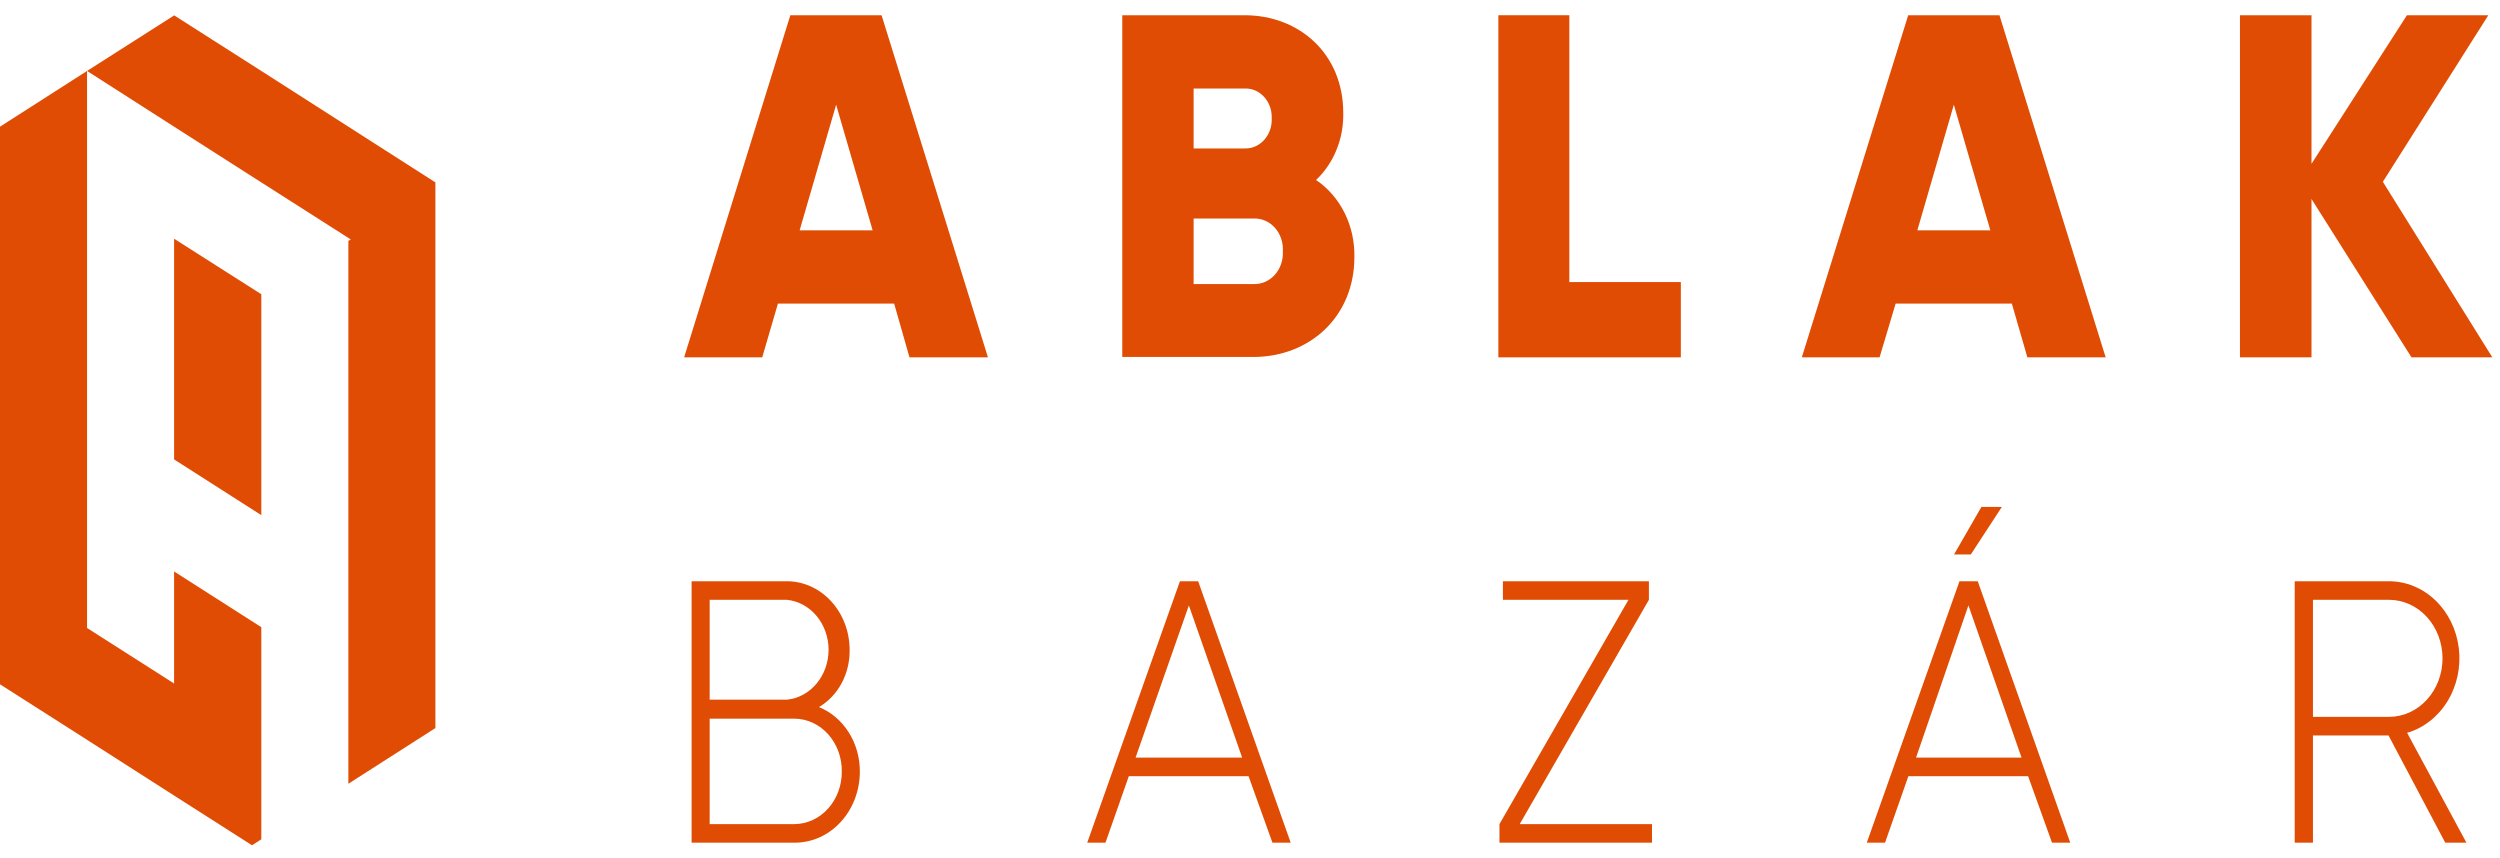 <svg width="137" height="47" viewBox="0 0 137 47" fill="none" xmlns="http://www.w3.org/2000/svg">
<path d="M23.86 9.996V39.897L19.09 42.95V13.202L19.22 13.126L19.09 13.038L14.32 9.996L9.54 6.942L4.77 3.888L9.54 0.846H9.55L14.32 3.888L19.09 6.942L23.86 9.996Z" fill="#E14C04"/>
<path d="M14.32 34.37V45.993L13.81 46.321L9.54 43.596L4.77 40.542L0 37.5V6.942L4.77 3.888V34.413L9.54 37.456V31.316L14.32 34.37Z" fill="#E14C04"/>
<path d="M14.32 16.125V28.23L9.54 25.176V13.082L14.32 16.125Z" fill="#E14C04"/>
<path d="M49 16.639H42.63L41.77 19.583H37.49L43.31 0.835H48.31L54.14 19.583H49.84L49 16.639ZM47.82 12.622L45.82 5.738L43.82 12.622H47.82Z" fill="#E14C04"/>
<path d="M74.22 14.089C74.22 17.372 71.75 19.561 68.69 19.561H61.5V0.835H68.2C71.2 0.835 73.61 2.947 73.61 6.187C73.625 6.882 73.5 7.573 73.242 8.209C72.984 8.844 72.601 9.41 72.12 9.864C72.777 10.306 73.317 10.929 73.685 11.67C74.053 12.411 74.238 13.245 74.22 14.089ZM65.41 4.852V8.135H68.2C68.399 8.143 68.598 8.105 68.783 8.025C68.969 7.944 69.137 7.822 69.277 7.667C69.417 7.512 69.526 7.326 69.597 7.122C69.668 6.918 69.7 6.7 69.69 6.482C69.698 6.266 69.666 6.049 69.594 5.847C69.522 5.645 69.413 5.462 69.272 5.309C69.132 5.155 68.965 5.035 68.78 4.957C68.596 4.878 68.398 4.842 68.2 4.852H65.41ZM70.3 13.771C70.314 13.535 70.283 13.297 70.207 13.074C70.132 12.852 70.014 12.649 69.862 12.479C69.71 12.31 69.527 12.178 69.325 12.091C69.123 12.004 68.907 11.965 68.69 11.977H65.41V15.566H68.69C68.906 15.576 69.122 15.536 69.323 15.449C69.525 15.361 69.707 15.229 69.859 15.06C70.01 14.891 70.128 14.689 70.204 14.467C70.28 14.245 70.313 14.008 70.3 13.771Z" fill="#E14C04"/>
<path d="M92.11 15.457V19.583H82.11V0.835H86V15.457H92.11Z" fill="#E14C04"/>
<path d="M110.25 16.639H103.88L103 19.583H98.74L104.57 0.835H109.57L115.39 19.583H111.1L110.25 16.639ZM109.07 12.622L107.07 5.738L105.07 12.622H109.07Z" fill="#E14C04"/>
<path d="M132.15 19.583L126.67 10.904V19.583H122.75V0.835H126.67V8.978L131.9 0.835H136.36L130.58 9.963L136.58 19.583H132.15Z" fill="#E14C04"/>
<path d="M47.12 42.272C47.121 42.785 47.03 43.294 46.851 43.769C46.672 44.243 46.409 44.675 46.077 45.038C45.745 45.401 45.351 45.689 44.918 45.885C44.484 46.08 44.019 46.18 43.55 46.179H37.9V31.852H43.12C44.032 31.852 44.907 32.249 45.552 32.955C46.197 33.661 46.56 34.619 46.56 35.617C46.569 36.258 46.417 36.888 46.121 37.44C45.825 37.992 45.395 38.444 44.88 38.748C45.538 39.014 46.105 39.494 46.506 40.125C46.906 40.755 47.12 41.504 47.12 42.272ZM38.89 32.87V38.343H43.12C43.744 38.281 44.325 37.967 44.748 37.46C45.171 36.954 45.406 36.292 45.406 35.606C45.406 34.92 45.171 34.259 44.748 33.752C44.325 33.246 43.744 32.931 43.12 32.87H38.89ZM46.13 42.272C46.134 41.897 46.07 41.524 45.943 41.176C45.815 40.828 45.626 40.51 45.387 40.242C45.147 39.974 44.862 39.76 44.546 39.612C44.231 39.465 43.893 39.387 43.55 39.382H38.89V45.161H43.55C43.893 45.157 44.231 45.079 44.546 44.931C44.862 44.784 45.147 44.57 45.387 44.301C45.626 44.033 45.815 43.716 45.943 43.367C46.07 43.019 46.134 42.647 46.13 42.272Z" fill="#E14C04"/>
<path d="M68.42 42.534H61.86L60.58 46.179H59.58L64.66 31.852H65.66L70.73 46.179H69.73L68.42 42.534ZM68.07 41.517L65.15 33.177L62.23 41.517H68.07Z" fill="#E14C04"/>
<path d="M90.53 45.161V46.179H82.17V45.161L89.24 32.87H82.36V31.852H90.36V32.87L83.28 45.161H90.53Z" fill="#E14C04"/>
<path d="M111.14 42.534H104.58L103.3 46.179H102.3L107.38 31.852H108.38L113.45 46.179H112.45L111.14 42.534ZM110.78 41.516L107.87 33.176L105 41.516H110.78ZM108 30.386H107.08L108.58 27.781H109.7L108 30.386Z" fill="#E14C04"/>
<path d="M130.89 40.302H126.75V46.179H125.75V31.852H130.91C131.848 31.851 132.754 32.222 133.459 32.898C134.165 33.574 134.621 34.508 134.744 35.525C134.866 36.542 134.646 37.574 134.125 38.427C133.603 39.279 132.816 39.895 131.91 40.159L135.16 46.179H134L130.89 40.302ZM126.75 39.284H130.92C131.697 39.284 132.442 38.946 132.992 38.344C133.541 37.743 133.85 36.928 133.85 36.077C133.85 35.227 133.541 34.411 132.992 33.809C132.442 33.208 131.697 32.87 130.92 32.87H126.75V39.284Z" fill="#E14C04"/>
</svg>
